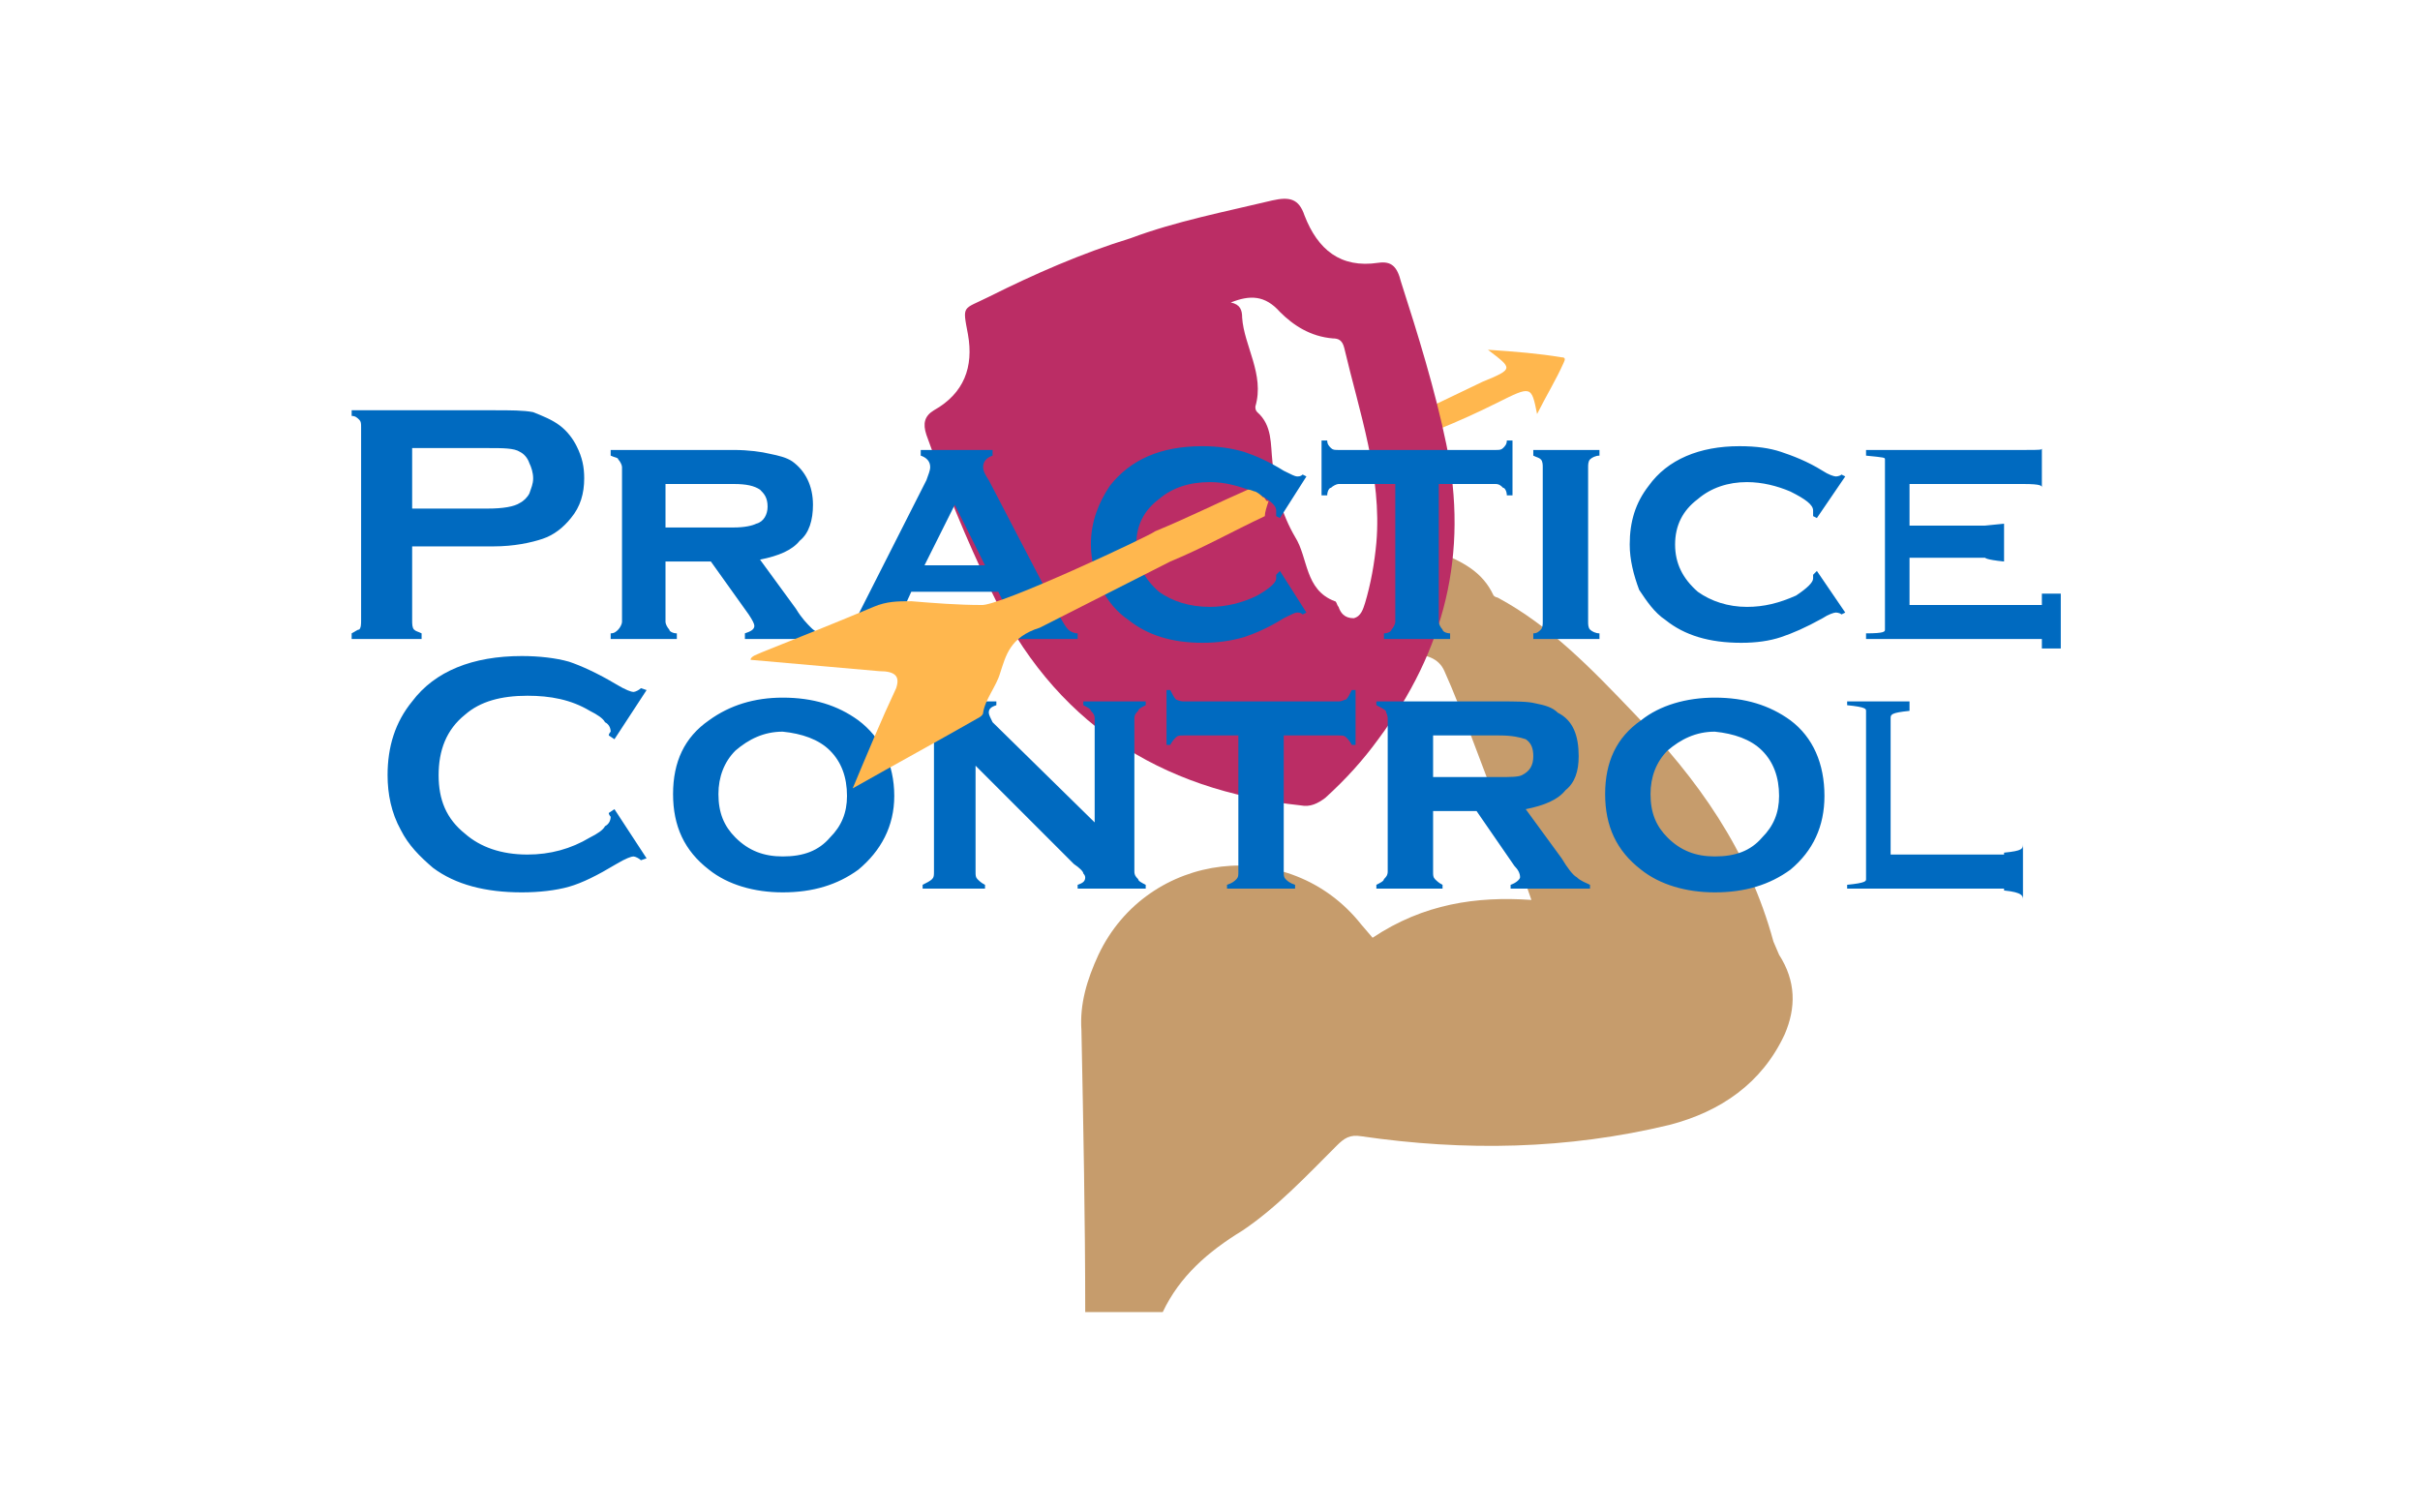<svg xmlns="http://www.w3.org/2000/svg" viewBox="0 0 1280 800" height="800" width="1280"><g><path d="M826 189c-12-2-24-3-39-4 13 10 14 10-3 17l-25 12v2c1 3 1 6 2 8v3c10-4 21-9 31-14 18-9 18-9 21 6 5-10 10-18 14-27 1-2 1-3-1-3z" fill="#ffb74e"/><path d="M941 505l-3-7c-13-48-40-86-74-121-22-23-44-46-72-61-1 0-2-1-2-1-6-13-17-18-29-23l-4 6c-2 2-4 5-6 8l-6 18v23c0-1 1-1 1-1 8 0 15 2 18 9 5 11 9 22 14 34 11 29 22 58 32 87-29-2-57 2-84 20l-6-7c-38-48-113-39-139 16-6 13-10 26-9 40 1 50 2 100 2 149h41c9-19 24-32 42-43 18-12 34-29 50-45 4-4 7-6 13-5 55 8 109 7 163-6 27-7 49-22 61-48 6-14 6-28-3-42z" fill="#c69c6c"/><path d="M598 126c24-9 50-14 75-20 9-2 14-1 17 8 7 18 19 28 39 25 7-1 10 2 12 10 9 28 18 57 24 86 12 58-1 109-36 156-8 11-17 21-28 31-4 3-8 5-13 4-75-8-131-44-164-114-13-27-24-54-34-82-2-6-1-10 4-13 16-9 21-23 18-40-3-16-3-13 11-20 24-12 49-23 75-31zm53 34c5 1 6 4 6 8 1 15 12 30 7 47 0 1 0 2 1 3 8 7 7 17 8 26 1 14 5 28 12 40 7 11 5 28 21 34 1 0 1 2 2 3 1 3 3 6 8 6 4-1 5-5 6-8 3-10 5-21 6-32 3-35-9-69-17-103-1-4-3-5-6-5-12-1-21-7-28-14-8-9-16-9-26-5z" fill="#bb2d65"/><path d="M186 217v3c2 0 3 1 4 2s1 2 1 4v102c0 2 0 4-1 5-1 0-2 1-4 2v3h37v-3c-2-1-3-1-4-2s-1-3-1-5v-39h43c11 0 20-2 26-4s11-6 15-11c5-6 7-13 7-21 0-6-1-11-4-17-2-4-5-8-9-11s-9-5-14-7c-5-1-12-1-21-1h-75zm513 16v29h3c0-2 1-4 2-4 1-1 3-2 4-2h30v73c0 1-1 3-2 4 0 1-2 2-4 2v3h35v-3c-2 0-4-1-4-2-1-1-2-3-2-4v-73h30c2 0 3 1 4 2 1 0 2 2 2 4h3v-29h-3c0 2-1 3-2 4s-2 1-4 1h-83c-2 0-3 0-4-1s-2-2-2-4h-3zm-63 3c-22 0-38 7-49 21-6 9-10 19-10 31 0 8 2 16 6 24 3 6 8 12 14 16 10 8 23 12 39 12 8 0 15-1 22-3 6-2 13-5 21-10 4-2 6-3 7-3s2 0 3 1l2-1-14-22-2 2v2c0 2-3 5-10 9-8 4-17 6-25 6-11 0-20-3-27-8-8-7-12-15-12-25s4-18 12-24c7-6 16-9 27-9 8 0 15 2 23 5 8 4 12 7 12 10v3l2 1 14-22-2-1c-1 1-2 1-3 1s-3-1-7-3c-8-5-15-8-21-10-7-2-14-3-22-3zm284 0c-21 0-38 7-48 21-7 9-10 19-10 31 0 8 2 16 5 24 4 6 8 12 14 16 10 8 23 12 40 12 8 0 15-1 21-3s13-5 22-10c3-2 6-3 7-3 0 0 2 0 3 1l2-1-15-22-2 2v2c0 2-3 5-9 9-9 4-17 6-26 6-10 0-19-3-26-8-8-7-12-15-12-25s4-18 12-24c7-6 16-9 26-9 8 0 16 2 23 5 8 4 12 7 12 10v3l2 1 15-22-2-1c-1 1-3 1-3 1-1 0-4-1-7-3-8-5-16-8-22-10s-13-3-22-3zm-702 1h40c8 0 14 0 17 2 2 1 4 3 5 6 1 2 2 5 2 8s-1 5-2 8c-1 2-3 4-5 5-3 2-9 3-17 3h-40v-32zm862 0c0 1 0 1-10 1h-83v3c10 1 10 1 10 2v90c0 1 0 2-10 2v3h93v5h10v-29h-10v6h-70v-25h40s0 1 10 2v-20l-10 1h-40v-22h60c10 0 10 1 10 2v-21zm-757 1v3c2 1 4 1 4 2 1 1 2 3 2 4v82c0 1-1 3-2 4s-2 2-4 2v3h35v-3c-2 0-4-1-4-2-1-1-2-3-2-4v-32h24l20 28c2 3 3 5 3 6 0 2-2 3-5 4v3h42v-3c-3 0-5-1-7-3s-5-5-8-10l-19-26c10-2 17-5 21-10 5-4 7-11 7-19 0-10-4-18-11-23-3-2-7-3-12-4-4-1-11-2-19-2h-65zm164 0v3c3 1 5 3 5 6 0 2-1 4-2 7l-37 73c-1 3-2 5-3 6-2 1-3 2-5 2v3h36v-3c-4-1-6-2-6-5 0-2 1-4 2-6l5-11h46l5 10c2 3 3 5 3 7 0 3-2 5-6 5v3h40v-3c-2 0-4-1-5-2s-3-4-5-8l-37-71c-2-3-3-5-3-7 0-3 2-5 5-6v-3h-38zm324 0v3c2 1 3 1 4 2s1 3 1 4v82c0 1 0 3-1 4s-2 2-4 2v3h35v-3c-2 0-4-1-5-2s-1-3-1-4v-82c0-1 0-3 1-4s3-2 5-2v-3h-35zm-459 18h36c7 0 11 1 14 3 2 2 4 4 4 9 0 4-2 8-6 9-2 1-6 2-12 2h-36v-23zm153 11l16 32h-32l16-32zm-229 80c-26 0-46 8-58 24-9 11-13 24-13 39 0 10 2 20 7 29 4 8 10 14 17 20 12 9 28 13 47 13 9 0 18-1 25-3s15-6 25-12c5-3 8-4 9-4s3 1 4 2l3-1-17-26-3 2c0 1 1 2 1 2 0 2-1 4-3 5-1 2-4 4-8 6-10 6-21 9-33 9-14 0-25-4-33-11-10-8-14-18-14-31s4-24 14-32c8-7 19-10 33-10 12 0 23 2 33 8 4 2 7 4 8 6 2 1 3 3 3 5 0 0-1 1-1 2l3 2 17-26-3-1c-1 1-3 2-4 2s-4-1-9-4c-10-6-19-10-25-12-7-2-16-3-25-3zm341 18v29h2c1-2 2-3 3-4s2-1 4-1h29v72c0 2 0 3-1 4s-2 2-5 3v2h36v-2c-3-1-4-2-5-3s-1-2-1-4v-72h29c2 0 3 0 4 1s2 2 3 4h2v-29h-2c-1 2-2 4-3 5-1 0-2 1-4 1h-82c-2 0-4-1-4-1-1-1-2-3-3-5h-2zm-203 4c-15 0-28 4-39 12-13 9-19 22-19 39s6 30 19 40c10 8 24 12 39 12 16 0 29-4 40-12 12-10 19-23 19-39 0-17-7-31-19-40-11-8-24-12-40-12zm493 0c-15 0-29 4-39 12-13 9-19 22-19 39s6 30 19 40c10 8 24 12 39 12 16 0 29-4 40-12 12-10 18-23 18-39 0-17-6-31-18-40-11-8-24-12-40-12zm-419 2v2c3 1 4 2 5 3s1 2 1 4v81c0 2 0 3-1 4s-3 2-5 3v2h33v-2c-2-1-3-2-4-3s-1-2-1-4v-56l52 52c3 2 5 4 5 5 1 1 1 2 1 2 0 2-1 3-4 4v2h36v-2c-2-1-4-2-4-3-1-1-2-2-2-4v-81c0-2 1-3 2-4 0-1 2-2 4-3v-2h-33v2c2 1 4 2 4 3 1 1 2 2 2 4v55l-54-53c-1-2-2-4-2-5 0-2 1-3 4-4v-2h-39zm240 0v2c2 1 4 2 5 3 0 1 1 2 1 4v81c0 2-1 3-2 4 0 1-2 2-4 3v2h35v-2c-2-1-3-2-4-3s-1-2-1-4v-32h23l20 29c2 2 3 4 3 6 0 1-2 3-5 4v2h42v-2c-2-1-5-2-7-4-2-1-5-5-8-10l-19-26c10-2 17-5 21-10 5-4 7-10 7-18 0-11-3-19-11-23-3-3-7-4-12-5-4-1-10-1-19-1h-65zm249 0v2c10 1 10 2 10 3v89c0 1 0 2-10 3v2h83v1c10 1 10 3 10 5v-30c0 3 0 4-10 5v1h-60v-72c0-2 0-3 10-4v-5h-33zm-563 16c10 1 19 4 25 10s9 14 9 24c0 9-3 16-9 22-6 7-14 10-25 10-10 0-18-3-25-10-6-6-9-13-9-23 0-9 3-17 9-23 7-6 15-10 25-10zm493 0c10 1 19 4 25 10s9 14 9 24c0 9-3 16-9 22-6 7-14 10-25 10-10 0-18-3-25-10-6-6-9-13-9-23 0-9 3-17 9-23 7-6 15-10 25-10zm-149 2h35c7 0 11 1 14 2 3 2 4 5 4 9 0 5-2 8-6 10-2 1-6 1-12 1h-35v-22z" fill="#006ac0"/><path d="M668 263c-1-1-2-2-4-3-1 0-2-1-4-1-16 7-32 15-49 22-2 2-83 40-92 39-12 0-25-1-37-2-7 0-13 0-20 3-19 8-39 16-59 24-2 1-6 2-6 4l68 6c9 0 11 3 9 9-8 17-15 34-23 53 23-13 45-25 66-37 2-1 3-2 3-3 1-7 7-14 9-21 3-9 5-19 21-24 2-1 69-35 69-35 17-7 33-16 50-24 0-2 1-5 2-8h-1c-1-1-1-2-2-2z" fill="#ffb74e"/></g></svg>
